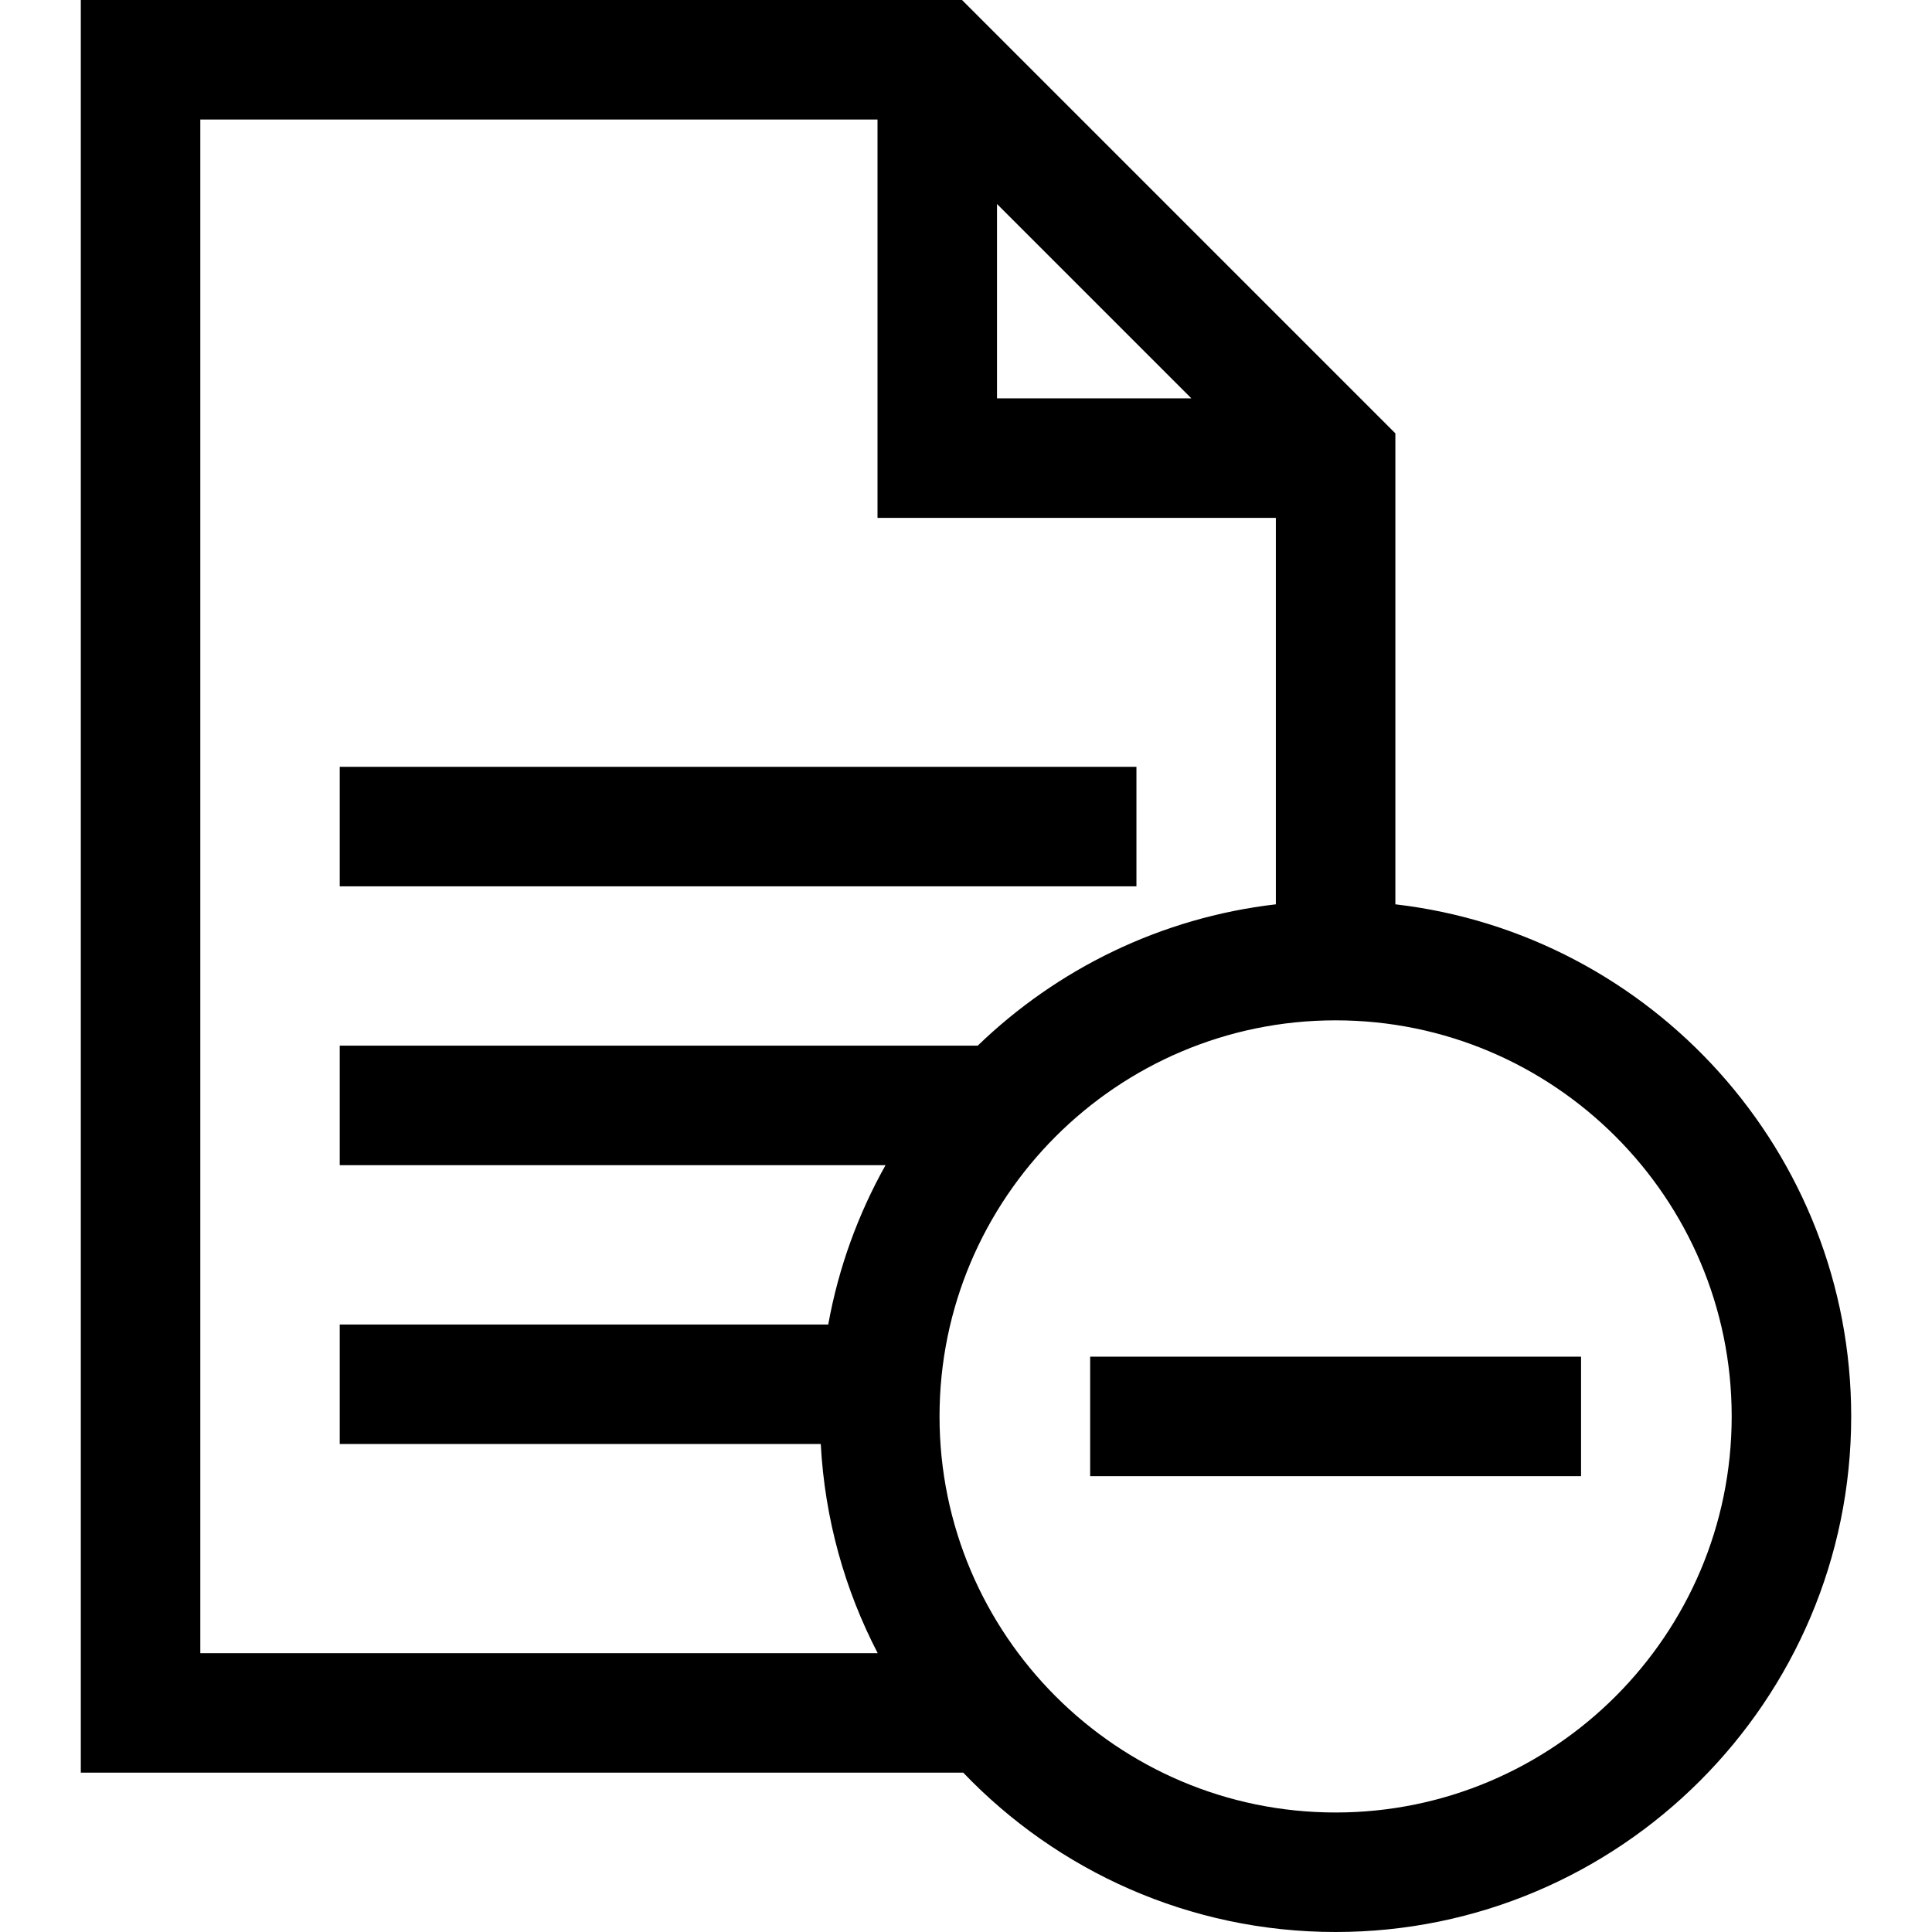 <?xml version="1.0" encoding="iso-8859-1"?>
<!-- Generator: Adobe Illustrator 19.0.0, SVG Export Plug-In . SVG Version: 6.00 Build 0)  -->
<svg version="1.1" id="Layer_1" xmlns="http://www.w3.org/2000/svg" xmlns:xlink="http://www.w3.org/1999/xlink" x="0px" y="0px"
	 viewBox="0 0 485 485" style="enable-background:new 0 0 485 485;" xml:space="preserve">
<g>
	<rect x="85.285" y="192.5" width="200" height="30"/>
	<path d="M350.285,227.015V108.787L241.499,0H20.285v445h221.522c23.578,24.635,56.766,40,93.478,40
		c71.368,0,129.43-58.062,129.43-129.43C464.715,289.276,414.612,234.474,350.285,227.015z M250.285,51.213L299.072,100h-48.787
		V51.213z M50.285,415V30h170v100h100v97.015c-28.908,3.352-54.941,16.262-74.846,35.485H85.285v30h137.014
		c-6.865,12.25-11.802,25.719-14.382,40H85.285v30h120.757c0.999,18.842,6.049,36.626,14.289,52.5H50.285z M335.285,455
		c-54.826,0-99.43-44.604-99.43-99.43s44.604-99.429,99.43-99.429s99.43,44.604,99.43,99.429S390.111,455,335.285,455z"/>
	<rect x="273.669" y="340.57" width="123.232" height="30"/>
</g>
<g>
</g>
<g>
</g>
<g>
</g>
<g>
</g>
<g>
</g>
<g>
</g>
<g>
</g>
<g>
</g>
<g>
</g>
<g>
</g>
<g>
</g>
<g>
</g>
<g>
</g>
<g>
</g>
<g>
</g>
</svg>
